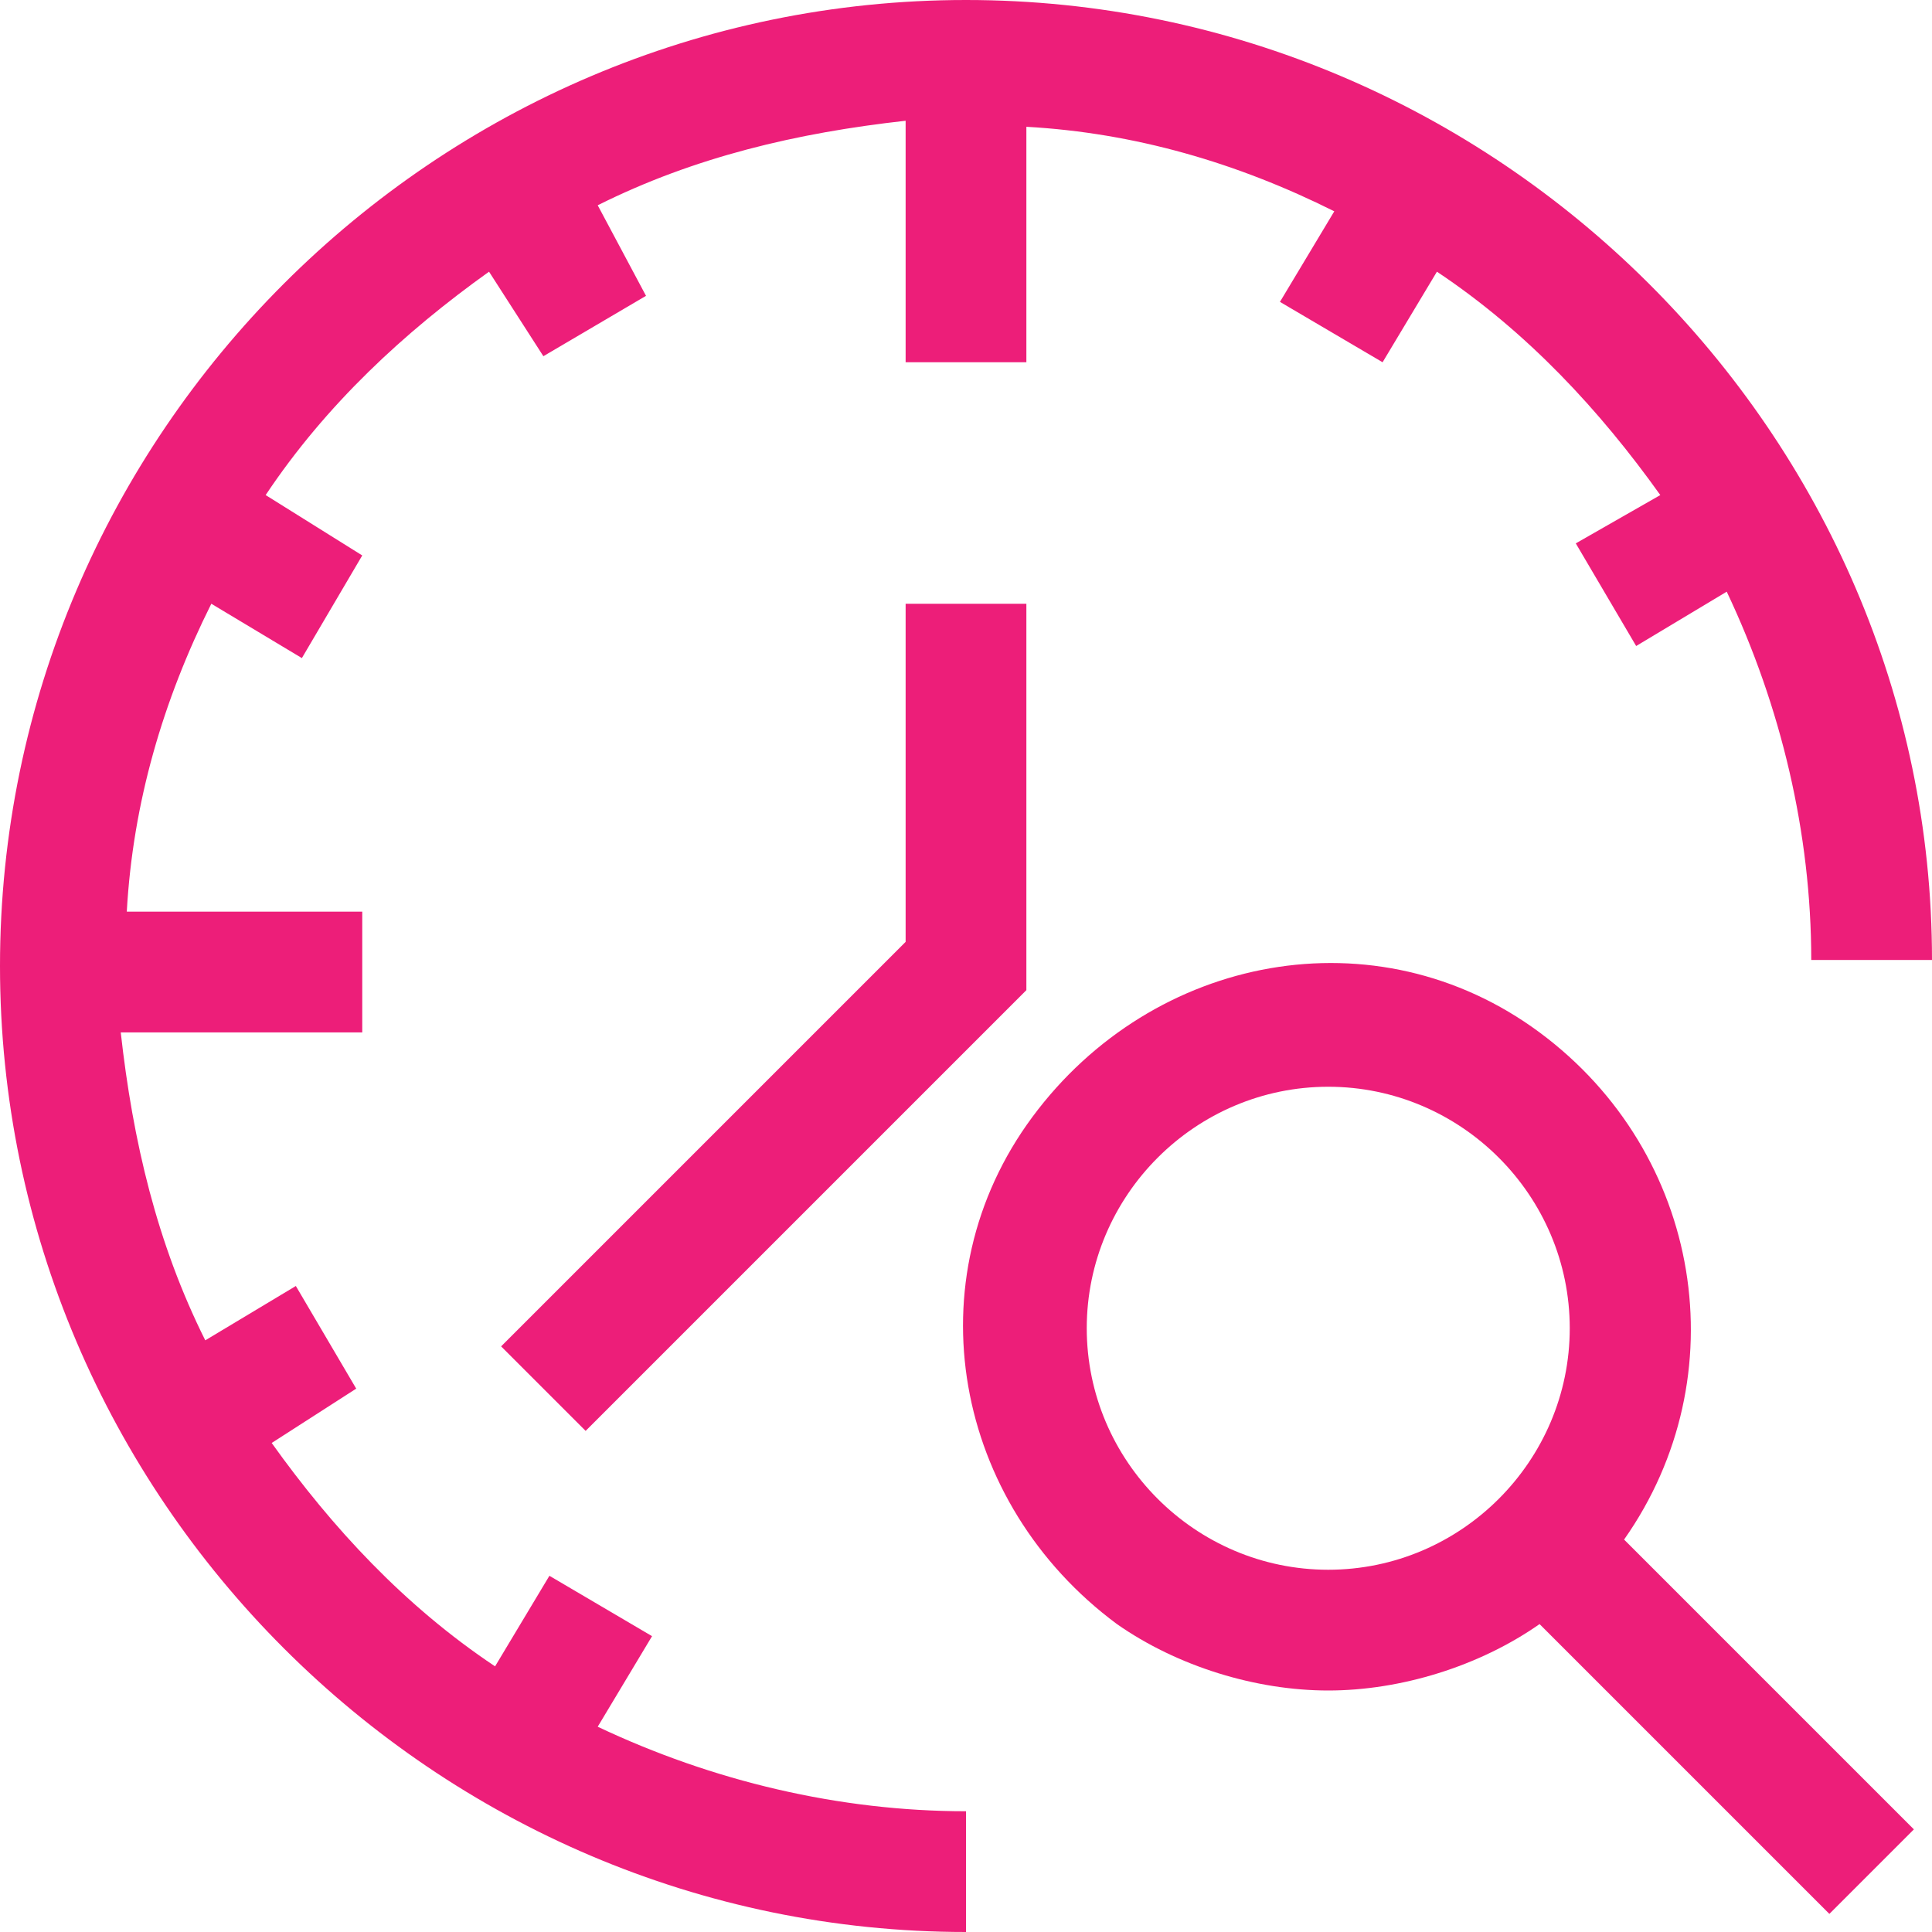 <svg width="24" height="24" viewBox="0 0 24 24" fill="none" xmlns="http://www.w3.org/2000/svg">
<g clip-path="url(#clip0_24865_2615)">
<path d="M16.5 21C17.4 21 18.375 20.7 19.125 20.175L22.725 23.775L23.775 22.725L20.175 19.125C21.6 17.1 21.15 14.325 19.125 12.825C17.1 11.325 14.325 11.85 12.825 13.875C11.325 15.9 11.85 18.675 13.875 20.175C14.625 20.7 15.6 21 16.5 21ZM16.5 13.5C18.15 13.5 19.5 14.85 19.5 16.5C19.5 18.15 18.15 19.5 16.5 19.5C14.85 19.5 13.5 18.15 13.5 16.5C13.5 14.85 14.85 13.5 16.5 13.5Z" fill="#ED1E79"/>
<path d="M11.25 7.5V11.7L6.225 16.725L7.275 17.775L12.75 12.3V7.5H11.25Z" fill="#ED1E79"/>
<path d="M12 0C5.4 0 0 5.4 0 12C0 18.6 5.4 24 12 24V22.5C10.425 22.5 8.85 22.125 7.425 21.45L8.1 20.325L6.825 19.575L6.15 20.7C5.025 19.95 4.125 18.975 3.375 17.925L4.425 17.25L3.675 15.975L2.55 16.65C1.95 15.45 1.65 14.175 1.5 12.825H4.5V11.325H1.575C1.65 9.975 2.025 8.7 2.625 7.5L3.75 8.175L4.5 6.9L3.3 6.15C4.05 5.025 5.025 4.125 6.075 3.375L6.75 4.425L8.025 3.675L7.425 2.55C8.625 1.95 9.9 1.65 11.25 1.5V4.5H12.75V1.575C14.1 1.65 15.375 2.025 16.575 2.625L15.9 3.75L17.175 4.5L17.85 3.375C18.975 4.125 19.875 5.1 20.625 6.15L19.575 6.75L20.325 8.025L21.45 7.35C22.125 8.775 22.5 10.35 22.5 11.925H24C24 5.4 18.6 0 12 0Z" fill="#ED1E79"/>
</g>
<defs>
<clipPath id="clip0_24865_2615">
<rect width="24" height="24" fill="white"/>
</clipPath>
</defs>
</svg>

